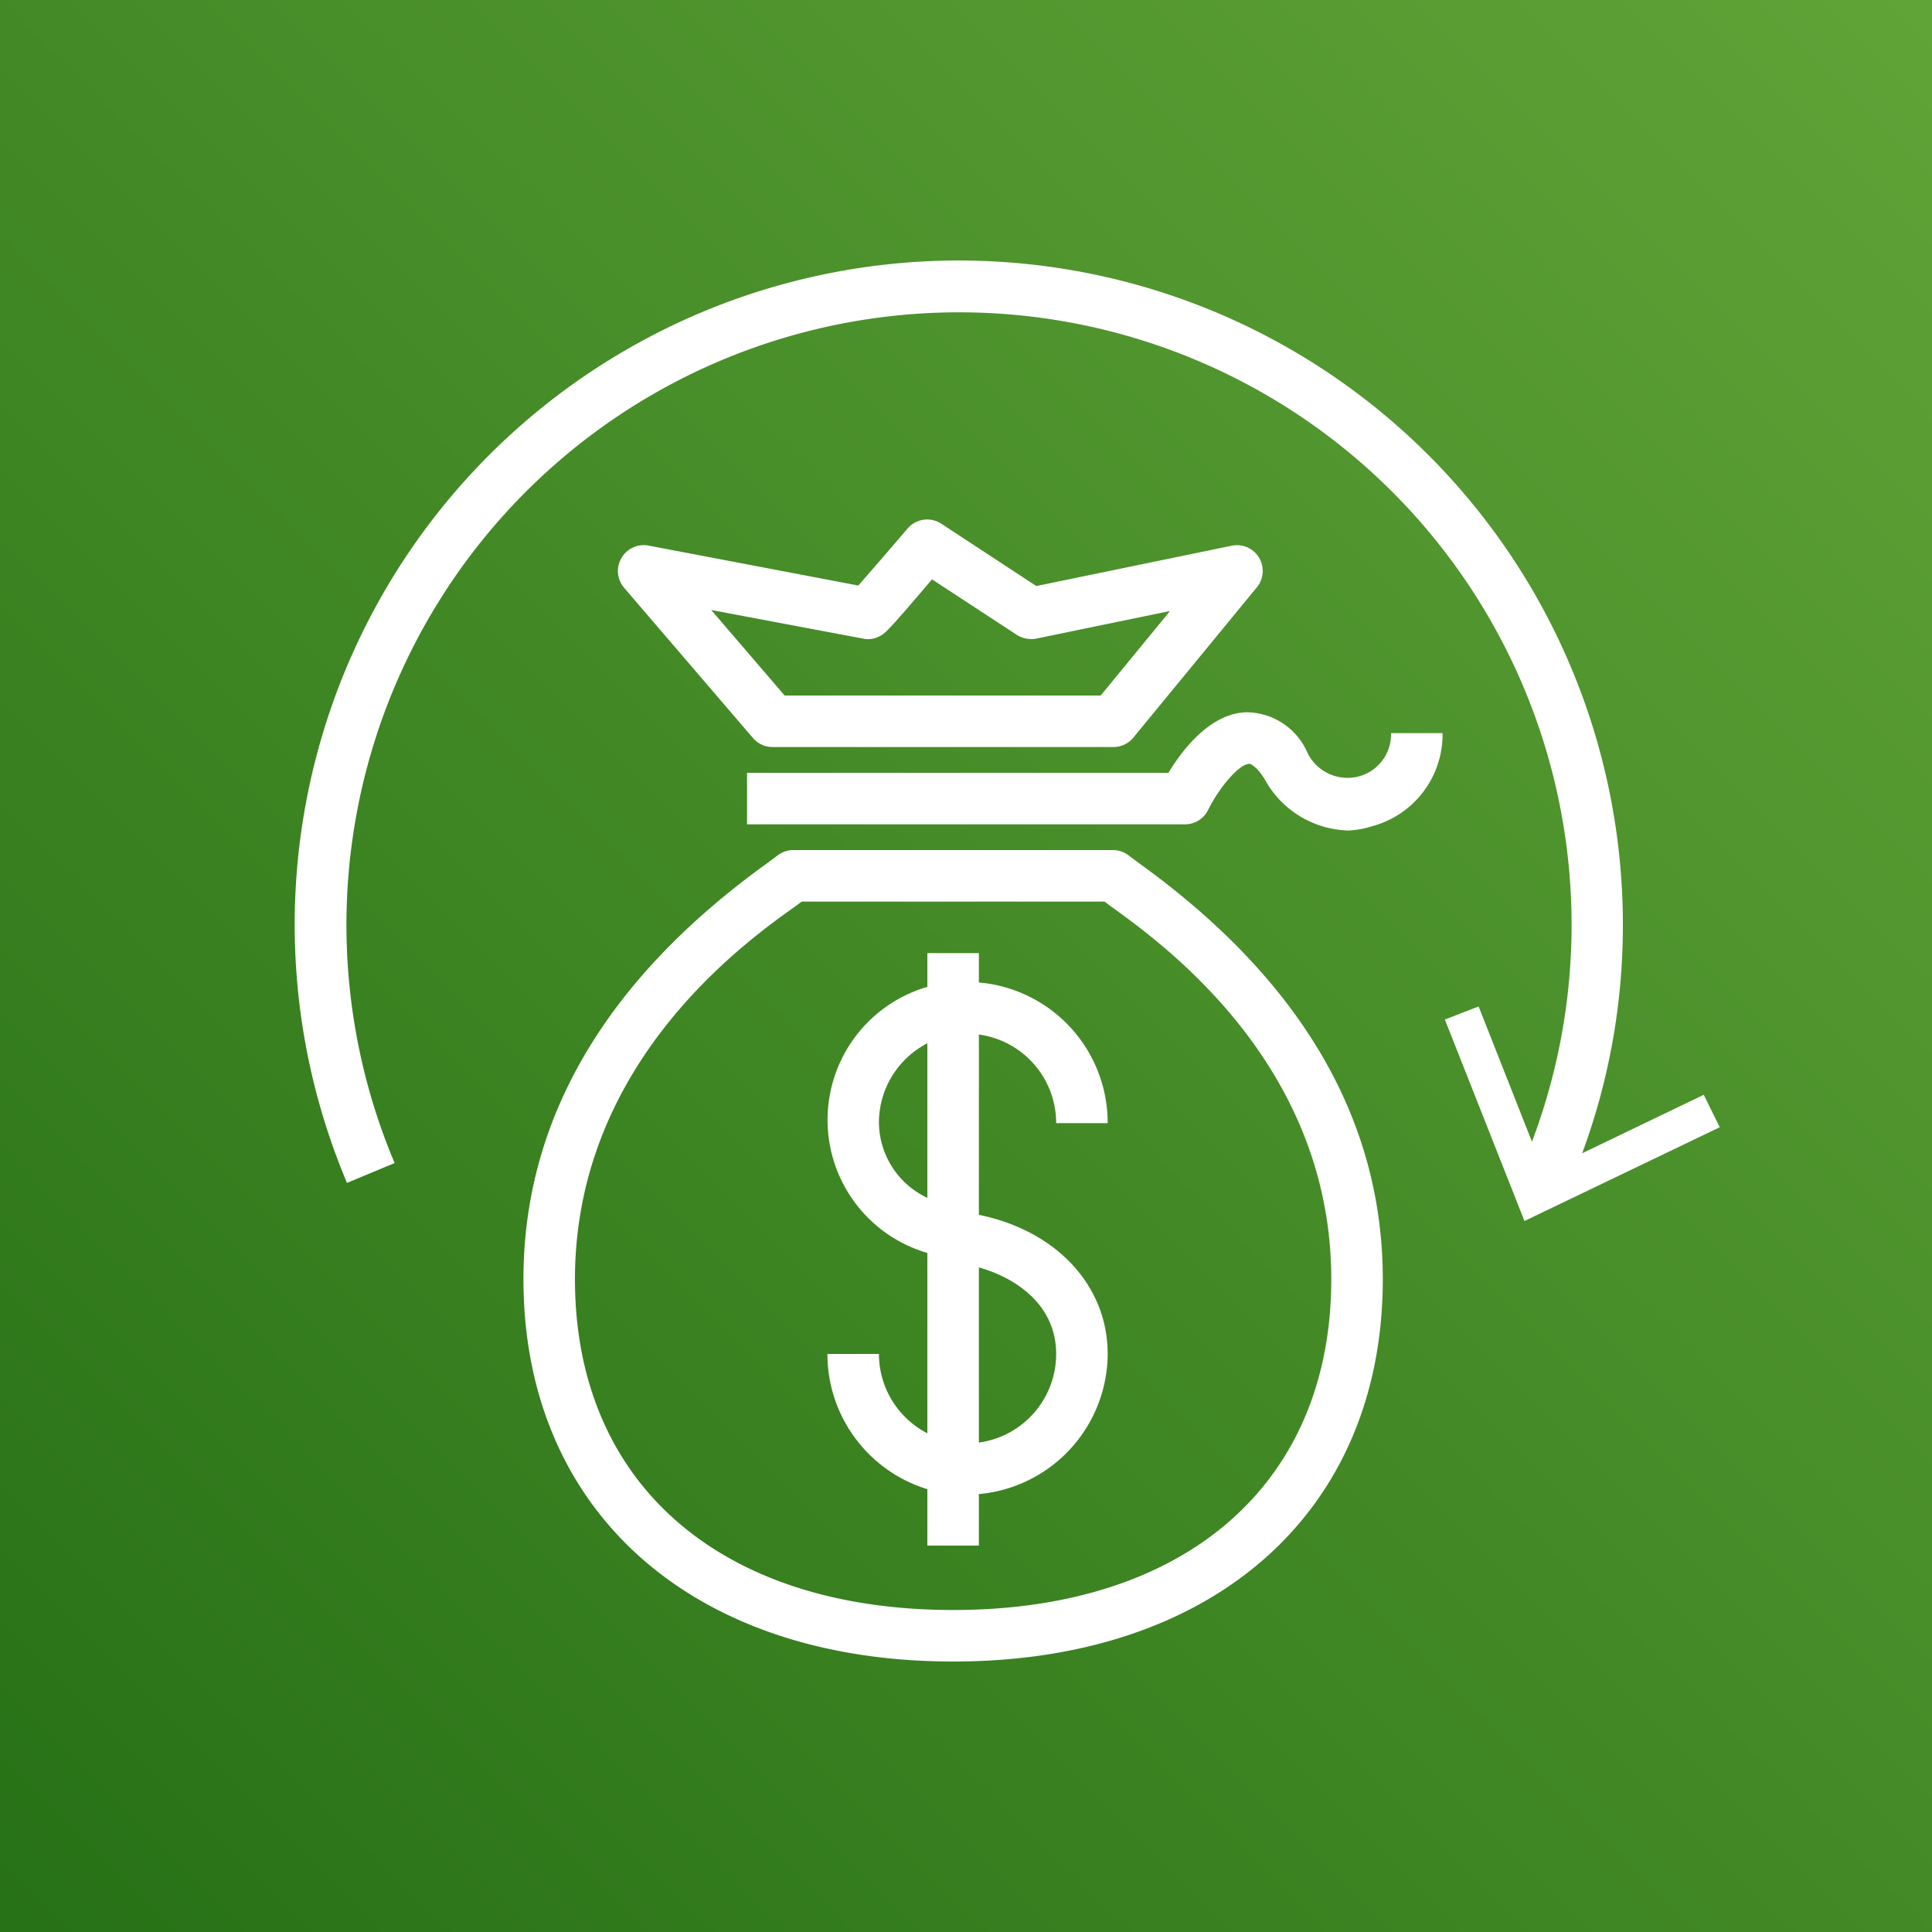 <svg xmlns="http://www.w3.org/2000/svg" xmlns:xlink="http://www.w3.org/1999/xlink" width="75" height="75" viewBox="0 0 75 75"><rect x="0" y="0" width="75" height="75" fill="#333333" stroke="none"/><defs><linearGradient id="linear-gradient" x1="-20.83" y1="131.69" x2="-20.83" y2="-18.31" gradientTransform="translate(92.31 12.14) rotate(45)" gradientUnits="userSpaceOnUse"><stop offset="0" stop-color="#1b660f"/><stop offset="1" stop-color="#6cae3e"/></linearGradient></defs><title>AWS-Savings-Plan</title><g id="Example"><rect id="Green_Gradient" data-name="Green Gradient" width="75" height="75" style="fill:url(#linear-gradient)"/></g><g id="Working"><path id="_64x" data-name="64x" d="M66.76,43.76,59.18,47.4l-3.09-7.82,1.31-.51,2.07,5.25a23.78,23.78,0,1,0-44.15.83l-1.85.77A25.78,25.78,0,1,1,63,35.89a25.49,25.49,0,0,1-1.58,8.88l4.72-2.27Zm-13.08,5.9c0-6.19-3.17-11.61-9.42-16.12l-.43-.32a1,1,0,0,0-.62-.22H30.79a1,1,0,0,0-.62.22l-.43.32c-6.25,4.51-9.42,9.93-9.42,16.12,0,9,6.55,14.84,16.68,14.84S53.68,58.68,53.68,49.66ZM42.88,35l.21.16c2.13,1.53,8.59,6.2,8.59,14.5,0,7.92-5.63,12.84-14.68,12.84S22.32,57.58,22.32,49.66c0-8.3,6.46-13,8.59-14.5l.21-.16ZM44,28.63l4.79-5.83a1,1,0,0,0-1-1.61l-7.56,1.56-3.69-2.42a1,1,0,0,0-1.31.19c-.7.82-1.48,1.72-1.91,2.21l-8.14-1.55a1,1,0,0,0-1.06.49,1,1,0,0,0,.11,1.15l5,5.83A1,1,0,0,0,30,29H43.21A1,1,0,0,0,44,28.63ZM27.61,23.68l5.89,1.11a.94.94,0,0,0,.68-.11c.17-.09.27-.15,2-2.19l3.3,2.16a1.05,1.05,0,0,0,.75.14l5.19-1.07L42.73,27H30.46ZM43,52.56A5.49,5.49,0,0,1,38,58v2H36V57.81a5.49,5.49,0,0,1-3.88-5.25h2A3.47,3.47,0,0,0,36,55.64v-7a5.38,5.38,0,0,1,0-10.33V37h2v1.14a5.47,5.47,0,0,1,5,5.46H41a3.47,3.47,0,0,0-3-3.44v7C41,47.77,43,49.9,43,52.56ZM36,46.5v-6a3.47,3.47,0,0,0-1.88,3.08A3.26,3.26,0,0,0,36,46.5Zm5,6.06c0-1.88-1.52-2.94-3-3.36V56A3.47,3.47,0,0,0,41,52.56ZM53.28,32.07A3.69,3.69,0,0,0,56,28.46H54a1.69,1.69,0,0,1-1.25,1.68,1.73,1.73,0,0,1-2-.93,2.6,2.6,0,0,0-2.39-1.56c-1.41.06-2.48,1.49-3,2.35H29v2H46a1,1,0,0,0,.9-.56c.4-.82,1.19-1.78,1.6-1.79.08,0,.34.18.59.59a3.81,3.81,0,0,0,3.25,2A3.6,3.6,0,0,0,53.28,32.07Z" style="fill:#fff"/><rect x="6" y="6" width="64" height="64" style="fill:none"/></g></svg>
